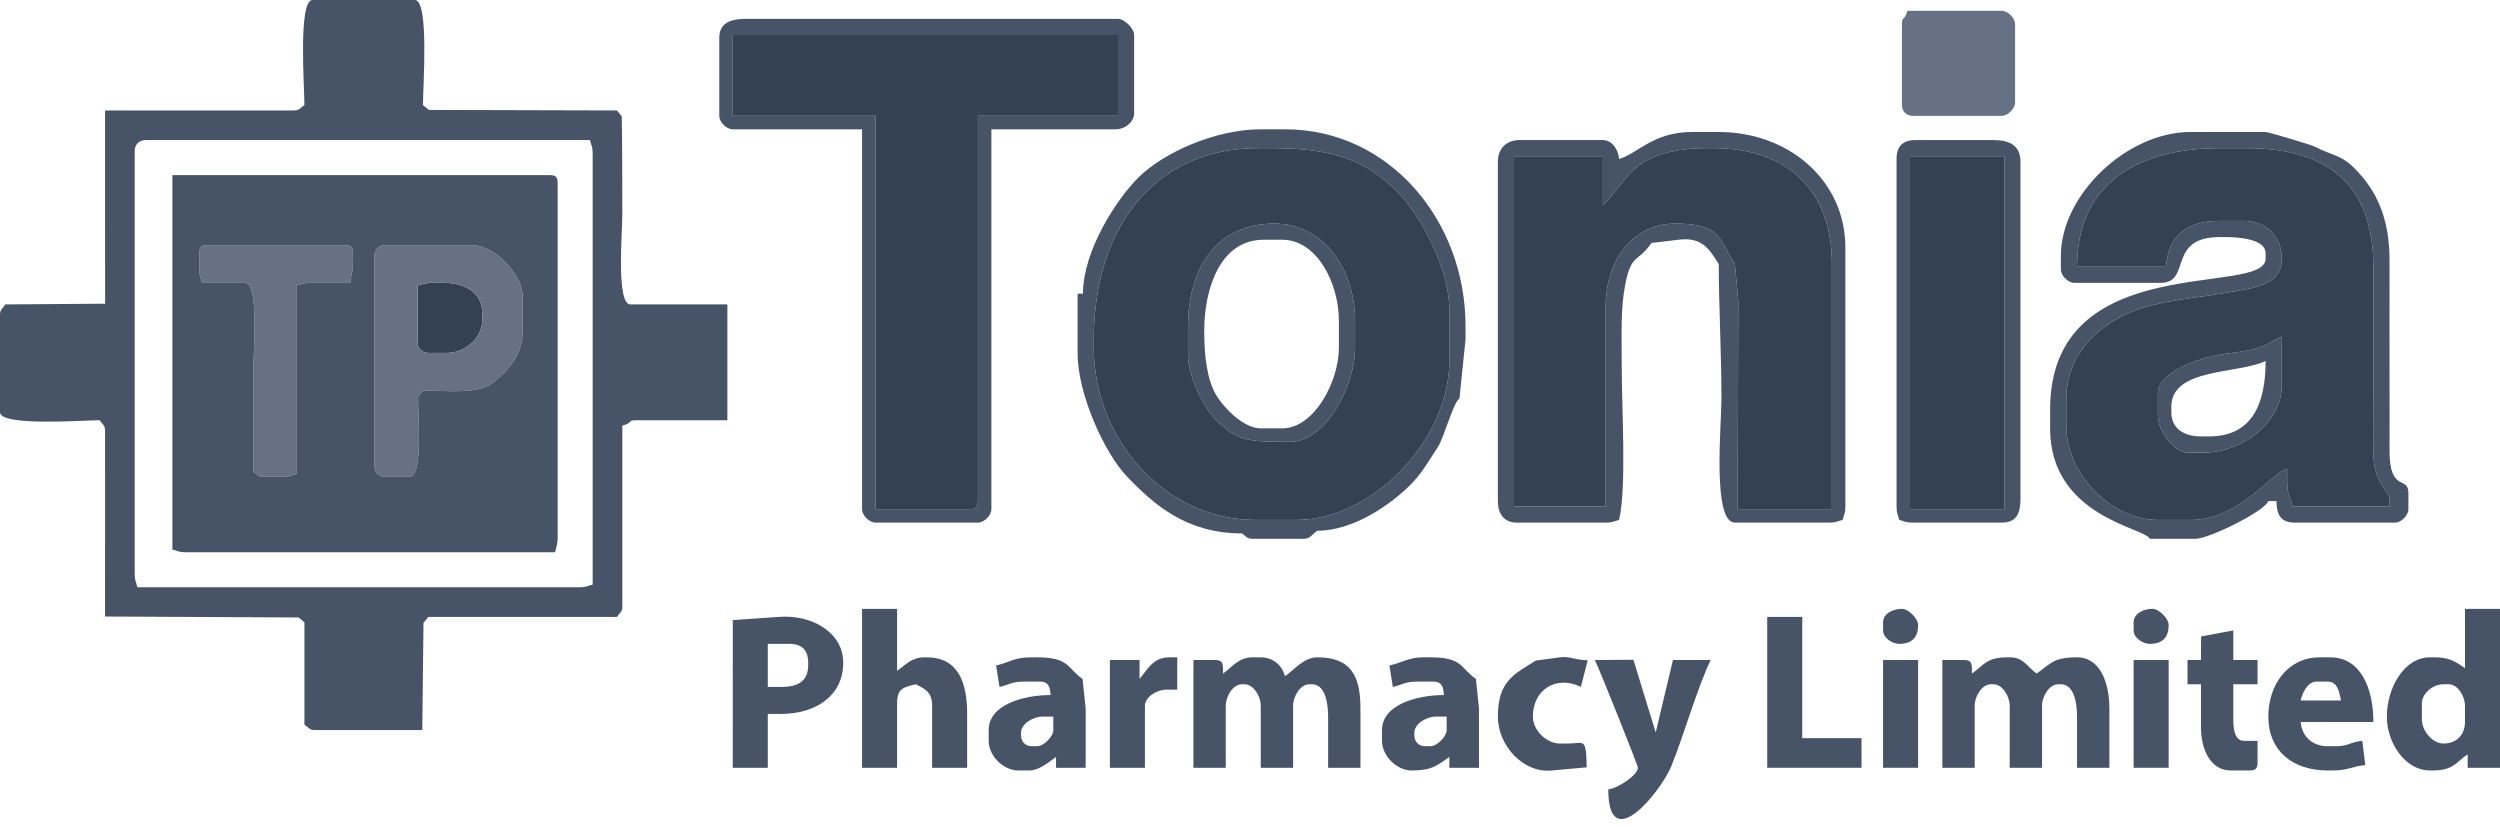 <svg width="133" height="44" viewBox="0 0 133 44" fill="none" xmlns="http://www.w3.org/2000/svg">
<path fill-rule="evenodd" clip-rule="evenodd" d="M101.184 1.29V5.589C101.184 5.925 101.421 6.163 101.757 6.163H106.486C106.821 6.163 107.203 5.78 107.203 5.446V1.29C107.203 0.955 106.821 0.573 106.486 0.573H101.47C101.308 1.182 101.184 0.824 101.184 1.29Z" fill="#667185"/>
<path fill-rule="evenodd" clip-rule="evenodd" d="M58.188 18.488V18.058C58.188 12.327 61.248 7.882 66.93 7.882H67.647C70.96 7.882 72.663 8.533 74.348 10.21C75.513 11.369 77.106 14.231 77.106 16.482V19.205C77.106 23.289 73.136 27.66 68.936 27.66H66.787C61.915 27.66 58.188 23.298 58.188 18.488ZM57.614 15.622H57.328V18.775C57.328 21.026 58.8 24.14 59.94 25.335C61.398 26.862 63.129 28.377 66.07 28.377C66.329 28.55 66.322 28.664 66.643 28.664H69.366C69.711 28.664 69.788 28.432 70.083 28.234C72.014 28.234 73.977 26.837 74.992 25.834C75.678 25.154 75.972 24.567 76.506 23.764C76.804 23.316 77.338 21.349 77.642 21.207L77.966 18.058V17.342C77.966 11.751 73.924 6.879 68.363 6.879H67.073C64.615 6.879 61.88 8.146 60.586 9.421C59.394 10.595 57.614 13.349 57.614 15.622Z" fill="#475367"/>
<path fill-rule="evenodd" clip-rule="evenodd" d="M85.418 16.338V26.944H80.545V8.312H85.275V10.892C85.783 10.52 86.411 9.352 87.278 8.739C88.091 8.163 89.341 7.882 90.721 7.882H91.151C95.091 7.882 97.457 10.121 97.457 14.045V27.087H92.441L92.478 16.048L92.298 14.045C91.446 12.774 91.619 11.895 89.145 11.895C86.733 11.895 85.418 13.988 85.418 16.338ZM86.135 8.456C86.094 7.961 85.769 7.452 85.275 7.452H80.832C80.139 7.452 79.686 7.906 79.686 8.599V26.657C79.686 27.319 80.003 27.804 80.689 27.804H85.418C85.805 27.804 85.814 27.735 86.135 27.66C86.541 25.915 86.278 21.792 86.278 19.634C86.278 18.29 86.218 16.697 86.388 15.588C86.726 13.378 87.065 14.079 87.858 12.925L89.288 12.755C90.628 12.571 90.995 13.384 91.438 14.045C91.438 16.166 91.581 18.824 91.581 21.211C91.581 22.587 91.077 27.804 92.298 27.804H97.314C97.701 27.804 97.709 27.735 98.03 27.66C98.105 27.339 98.174 27.331 98.174 26.944V13.185C98.174 9.558 95.121 7.022 91.438 7.022H90.004C87.937 7.022 87.078 8.204 86.135 8.456Z" fill="#475367"/>
<path fill-rule="evenodd" clip-rule="evenodd" d="M115.229 14.189H110.499C110.499 9.849 113.621 7.883 118.095 7.883H119.528C123.796 7.883 126.264 9.793 126.264 14.189C126.264 16.386 126.264 18.584 126.264 20.781C126.264 21.877 126.244 22.99 126.259 24.083C126.281 25.704 127.124 26.186 127.124 26.514V26.944H121.965C121.845 26.431 121.678 26.271 121.678 25.654V24.938C120.805 25.17 119.146 27.66 116.518 27.66H114.799C112.374 27.66 109.926 25.273 109.926 22.644V21.211C109.926 18.537 112.155 16.802 114.427 16.253C116.016 15.869 116.724 15.872 118.468 15.564C119.838 15.323 121.391 15.219 121.391 13.759C121.391 12.573 120.567 11.752 119.385 11.752H118.095C116.315 11.752 115.367 12.527 115.229 14.189ZM109.639 13.615V14.332C109.639 14.666 110.022 15.049 110.356 15.049H114.942C116.616 15.049 115.255 12.612 118.095 12.612H118.382C119.176 12.612 120.531 12.736 120.531 13.472V13.759C120.531 15.83 109.066 13.17 109.066 21.785V22.788C109.066 27.5 114.129 28.07 114.369 28.664H116.805C117.5 28.664 120.474 27.212 120.675 26.657H121.105C121.122 27.418 121.345 27.804 122.108 27.804H127.411C127.745 27.804 128.127 27.422 128.127 27.087V26.227C128.127 25.283 127.109 26.25 127.123 23.935C127.13 22.837 127.124 21.736 127.124 20.638C127.124 18.393 127.116 16.147 127.124 13.902C127.133 11.628 126.445 10.158 125.297 8.993C124.52 8.203 124.146 8.317 123.178 7.816C122.935 7.69 120.673 7.023 120.531 7.023H116.518C113.189 7.023 109.639 10.331 109.639 13.615Z" fill="#475367"/>
<path fill-rule="evenodd" clip-rule="evenodd" d="M64.064 17.628C64.064 15.262 64.963 12.755 67.216 12.755H68.22C70.079 12.755 71.229 15.096 71.229 17.055V18.488C71.229 20.327 69.899 22.788 68.22 22.788H67.073C66.166 22.788 65.148 21.727 64.749 21.099C64.214 20.259 64.064 18.942 64.064 17.628ZM63.204 17.341V18.918C63.204 20.023 64.049 21.703 64.671 22.323C65.761 23.41 66.292 23.504 68.363 23.504H68.65C70.497 23.504 72.089 20.578 72.089 18.488V17.055C72.089 14.397 70.468 11.895 67.79 11.895C64.703 11.895 63.204 14.293 63.204 17.341Z" fill="#475367"/>
<path fill-rule="evenodd" clip-rule="evenodd" d="M22.214 15.192V18.202C22.214 18.537 22.452 18.775 22.788 18.775H23.791C24.704 18.775 25.654 18 25.654 17.055V16.625C25.654 15.559 24.712 15.049 23.648 15.049H22.931C22.705 15.049 22.388 15.125 22.214 15.192Z" fill="#344054"/>
<path fill-rule="evenodd" clip-rule="evenodd" d="M63.204 17.341C63.204 14.293 64.703 11.895 67.79 11.895C70.468 11.895 72.09 14.397 72.09 17.055V18.488C72.09 20.578 70.497 23.504 68.65 23.504H68.363C66.292 23.504 65.762 23.41 64.671 22.323C64.049 21.703 63.204 20.023 63.204 18.918V17.341ZM58.188 18.488C58.188 23.298 61.915 27.66 66.787 27.66H68.936C73.136 27.66 77.106 23.289 77.106 19.205V16.482C77.106 14.231 75.513 11.369 74.348 10.21C72.663 8.533 70.96 7.882 67.647 7.882H66.93C61.248 7.882 58.188 12.327 58.188 18.058V18.488Z" fill="#344054"/>
<path fill-rule="evenodd" clip-rule="evenodd" d="M117.521 23.217H117.092C116.197 23.217 115.515 22.807 115.515 21.927V21.641C115.515 19.56 119.056 19.912 120.531 19.204C120.531 21.55 119.775 23.217 117.521 23.217ZM114.798 20.924V22.071C114.798 23.01 115.721 24.077 116.375 24.077H117.235C119.309 24.077 121.391 22.453 121.391 20.494V17.915C120.859 18.107 120.609 18.417 119.785 18.601C119.049 18.765 118.43 18.783 117.695 18.948C116.763 19.158 114.798 19.847 114.798 20.924Z" fill="#475367"/>
<path fill-rule="evenodd" clip-rule="evenodd" d="M10.605 13.472V14.332C10.605 14.719 10.674 14.727 10.749 15.048H13.042C13.805 15.048 13.472 18.883 13.472 19.778C13.472 21.545 13.472 23.313 13.472 25.08C13.731 25.253 13.724 25.367 14.045 25.367H15.049C15.435 25.367 15.444 25.299 15.765 25.224V15.191C16.087 15.117 16.095 15.048 16.482 15.048H18.631C18.669 14.6 18.775 14.539 18.775 14.045V13.472C18.775 13.141 18.675 13.042 18.345 13.042H11.036C10.705 13.042 10.605 13.141 10.605 13.472Z" fill="#667185"/>
<path fill-rule="evenodd" clip-rule="evenodd" d="M22.215 15.192C22.388 15.125 22.706 15.049 22.931 15.049H23.648C24.712 15.049 25.654 15.559 25.654 16.625V17.055C25.654 18 24.704 18.775 23.791 18.775H22.788C22.452 18.775 22.215 18.537 22.215 18.202V15.192ZM19.921 13.615V24.794C19.921 25.13 20.159 25.368 20.495 25.368H21.785C22.544 25.368 22.215 21.926 22.243 21.097L22.501 20.781C23.883 20.781 25.459 20.983 26.233 20.357C26.956 19.772 27.804 18.937 27.804 17.628V15.765C27.804 14.68 26.389 13.042 25.081 13.042H20.495C20.159 13.042 19.921 13.28 19.921 13.615Z" fill="#667185"/>
<path fill-rule="evenodd" clip-rule="evenodd" d="M19.921 13.616C19.921 13.28 20.159 13.042 20.495 13.042H25.081C26.389 13.042 27.804 14.68 27.804 15.765V17.628C27.804 18.937 26.956 19.772 26.233 20.357C25.459 20.983 23.883 20.781 22.501 20.781L22.243 21.097C22.215 21.926 22.544 25.368 21.785 25.368H20.495C20.159 25.368 19.921 25.13 19.921 24.794L19.921 13.616ZM10.606 13.472C10.606 13.142 10.705 13.042 11.036 13.042H18.345C18.675 13.042 18.775 13.142 18.775 13.472V14.045C18.775 14.54 18.669 14.601 18.632 15.049H16.482C16.095 15.049 16.087 15.117 15.765 15.192V25.224C15.444 25.299 15.436 25.368 15.049 25.368H14.045C13.724 25.368 13.731 25.254 13.472 25.081C13.472 23.314 13.472 21.546 13.472 19.778C13.472 18.884 13.805 15.049 13.042 15.049H10.749C10.674 14.727 10.606 14.719 10.606 14.332L10.606 13.472ZM29.524 29.381C29.574 29.268 29.667 28.847 29.667 28.664V9.746C29.667 9.416 29.567 9.316 29.237 9.316H9.172V29.237C9.494 29.312 9.502 29.381 9.889 29.381L29.524 29.381Z" fill="#475367"/>
<path fill-rule="evenodd" clip-rule="evenodd" d="M85.418 16.338C85.418 13.988 86.733 11.895 89.145 11.895C91.619 11.895 91.446 12.774 92.298 14.045L92.477 16.048L92.441 27.087H97.457V14.045C97.457 10.121 95.091 7.882 91.151 7.882H90.721C89.341 7.882 88.091 8.163 87.278 8.739C86.411 9.352 85.783 10.52 85.275 10.892V8.312H80.545V26.944H85.418L85.418 16.338Z" fill="#344054"/>
<path fill-rule="evenodd" clip-rule="evenodd" d="M114.799 20.925C114.799 19.847 116.763 19.159 117.695 18.949C118.43 18.783 119.049 18.766 119.785 18.602C120.609 18.417 120.859 18.108 121.391 17.915V20.495C121.391 22.454 119.309 24.078 117.235 24.078H116.375C115.721 24.078 114.799 23.01 114.799 22.071V20.925ZM115.229 14.189C115.367 12.527 116.314 11.752 118.095 11.752H119.385C120.567 11.752 121.391 12.574 121.391 13.759C121.391 15.219 119.838 15.323 118.468 15.565C116.724 15.872 116.016 15.87 114.427 16.253C112.155 16.802 109.926 18.537 109.926 21.211V22.645C109.926 25.273 112.374 27.661 114.799 27.661H116.518C119.146 27.661 120.805 25.171 121.678 24.938V25.654C121.678 26.271 121.845 26.431 121.964 26.944H127.124V26.514C127.124 26.187 126.281 25.705 126.259 24.083C126.244 22.99 126.264 21.877 126.264 20.782C126.264 18.584 126.264 16.386 126.264 14.189C126.264 9.793 123.796 7.883 119.528 7.883H118.095C113.621 7.883 110.499 9.849 110.499 14.189L115.229 14.189Z" fill="#344054"/>
<path fill-rule="evenodd" clip-rule="evenodd" d="M38.983 1.863H59.477V6.163H52.025V26.657C52.025 26.988 51.925 27.087 51.595 27.087H46.579V6.163H38.983L38.983 1.863ZM38.266 2.006V6.163C38.266 6.497 38.648 6.879 38.983 6.879H45.862V27.087C45.862 27.422 46.244 27.804 46.579 27.804H52.025C52.359 27.804 52.742 27.422 52.742 27.087V6.879H59.334C59.884 6.879 60.337 6.466 60.337 6.019V1.863C60.337 1.518 59.822 1.003 59.477 1.003H39.699C38.911 1.003 38.266 1.193 38.266 2.006Z" fill="#475367"/>
<path fill-rule="evenodd" clip-rule="evenodd" d="M38.982 6.162H46.578V27.087H51.595C51.925 27.087 52.025 26.988 52.025 26.657V6.162H59.477V1.863H38.982L38.982 6.162Z" fill="#344054"/>
<path fill-rule="evenodd" clip-rule="evenodd" d="M101.613 27.087H106.63V8.312H101.613V27.087Z" fill="#344054"/>
<path fill-rule="evenodd" clip-rule="evenodd" d="M101.613 8.312H106.629V27.087H101.613V8.312ZM100.897 8.456V26.944C100.897 27.331 100.965 27.339 101.04 27.66C101.361 27.735 101.369 27.804 101.756 27.804H106.486C107.29 27.804 107.489 27.308 107.489 26.514V8.599C107.489 7.745 106.911 7.452 106.056 7.452H101.9C101.231 7.452 100.897 7.787 100.897 8.456Z" fill="#475367"/>
<path fill-rule="evenodd" clip-rule="evenodd" d="M7.166 8.026C7.166 7.691 7.404 7.453 7.739 7.453H31.387C31.462 7.774 31.53 7.782 31.53 8.169V31.1C31.209 31.175 31.201 31.244 30.814 31.244H7.309C7.234 30.922 7.166 30.914 7.166 30.527L7.166 8.026ZM16.195 5.589C15.936 5.763 15.943 5.876 15.622 5.876H5.59L5.591 16.157L0.287 16.195C0.114 16.454 0 16.447 0 16.768V21.928C0 22.696 4.361 22.358 5.303 22.358C5.476 22.616 5.59 22.61 5.59 22.931L5.589 32.799L15.88 32.849L16.195 33.107V38.553C16.454 38.726 16.447 38.839 16.768 38.839L22.465 38.841L22.53 33.135L22.788 32.82H32.82C32.993 32.561 33.107 32.568 33.107 32.247V22.644C33.715 22.482 33.357 22.358 33.823 22.358H38.696V16.195H33.537C32.773 16.195 33.107 12.36 33.107 11.466C33.107 9.698 33.107 7.93 33.078 6.191L32.82 5.876L22.816 5.848L22.501 5.59C22.501 4.623 22.841 0 22.071 0H16.625C15.855 0 16.195 4.623 16.195 5.589Z" fill="#475367"/>
<path fill-rule="evenodd" clip-rule="evenodd" d="M100.18 33.107V33.537C100.18 33.944 100.675 34.253 101.04 34.253C101.709 34.253 102.043 33.919 102.043 33.25C102.043 32.905 101.528 32.39 101.183 32.39C100.7 32.39 100.18 32.644 100.18 33.107Z" fill="#475367"/>
<path fill-rule="evenodd" clip-rule="evenodd" d="M113.509 33.107V33.537C113.509 33.944 114.004 34.253 114.369 34.253C115.038 34.253 115.372 33.919 115.372 33.25C115.372 32.905 114.857 32.39 114.512 32.39C114.029 32.39 113.509 32.644 113.509 33.107Z" fill="#475367"/>
<path fill-rule="evenodd" clip-rule="evenodd" d="M40.846 34.253H41.993C42.662 34.253 42.996 34.587 42.996 35.256V35.4C42.996 36.254 42.418 36.546 41.563 36.546H40.846V34.253ZM41.563 37.98C43.346 37.98 44.859 37.055 44.859 35.256C44.859 33.618 43.151 32.676 41.419 32.82L38.985 32.989L38.983 40.846H40.846V37.98L41.563 37.98Z" fill="#475367"/>
<path fill-rule="evenodd" clip-rule="evenodd" d="M47.725 37.406C47.725 36.61 48.093 36.551 48.729 36.403C49.209 36.657 49.589 36.809 49.589 37.55V40.846H51.452V37.979C51.452 36.308 50.981 34.97 49.302 34.97H49.159C48.484 34.97 48.132 35.414 47.725 35.686V32.39H45.862V40.846H47.725L47.725 37.406Z" fill="#475367"/>
<path fill-rule="evenodd" clip-rule="evenodd" d="M54.318 38.983C54.318 38.518 54.94 38.123 55.464 38.123H56.037V38.839C56.037 39.184 55.523 39.699 55.178 39.699H54.891C54.556 39.699 54.318 39.461 54.318 39.126V38.983ZM54.747 40.989C55.307 40.989 55.805 40.524 56.181 40.272V40.846H57.757V37.693L57.593 36.119C56.756 35.542 56.908 34.97 55.178 34.97H54.891C53.926 34.97 53.718 35.239 52.992 35.405L53.174 36.546C53.684 36.426 53.844 36.26 54.461 36.26H55.321C55.791 36.26 55.859 36.549 55.894 36.976C54.46 36.976 52.598 37.484 52.598 38.839V39.413C52.598 40.228 53.39 40.989 54.174 40.989L54.747 40.989Z" fill="#475367"/>
<path fill-rule="evenodd" clip-rule="evenodd" d="M60.91 37.55C60.91 37.085 61.533 36.69 62.057 36.69H62.63V34.97H62.2C61.327 34.97 61.033 35.645 60.624 36.117V35.113H59.047V40.846H60.91V37.55Z" fill="#475367"/>
<path fill-rule="evenodd" clip-rule="evenodd" d="M65.21 37.55C65.21 37.026 65.606 36.403 66.07 36.403H66.213C66.677 36.403 67.073 37.026 67.073 37.55V40.846H68.793V37.55C68.793 37.026 69.189 36.403 69.653 36.403H69.796C70.493 36.403 70.656 37.386 70.656 38.123V40.846H72.376V37.693C72.376 35.935 71.853 34.97 70.083 34.97C69.35 34.97 68.831 35.66 68.363 35.973C68.217 35.427 67.759 34.97 67.073 34.97H66.643C65.869 34.97 65.533 35.518 65.067 35.83C65.056 35.371 65.113 35.113 64.637 35.113H63.49V40.846H65.21L65.21 37.55Z" fill="#475367"/>
<path fill-rule="evenodd" clip-rule="evenodd" d="M94.017 40.846H99.033V39.27H95.88V32.82H94.017V40.846Z" fill="#475367"/>
<path fill-rule="evenodd" clip-rule="evenodd" d="M100.18 40.846H102.043V35.113H100.18V40.846Z" fill="#475367"/>
<path fill-rule="evenodd" clip-rule="evenodd" d="M105.053 37.55C105.053 37.026 105.448 36.403 105.913 36.403H106.056C106.52 36.403 106.916 37.026 106.916 37.55V40.846H108.636V37.55C108.636 37.026 109.031 36.403 109.496 36.403H109.639C110.336 36.403 110.499 37.386 110.499 38.123V40.846H112.219V37.693C112.219 36.368 111.753 34.97 110.499 34.97C109.19 34.97 109.092 35.332 108.349 35.83C107.842 35.49 107.681 34.97 106.916 34.97H106.773C105.654 34.97 105.521 35.42 104.909 35.83C104.899 35.371 104.956 35.113 104.48 35.113H103.333V40.846H105.053V37.55Z" fill="#475367"/>
<path fill-rule="evenodd" clip-rule="evenodd" d="M113.509 40.846H115.372V35.113H113.509V40.846Z" fill="#475367"/>
<path fill-rule="evenodd" clip-rule="evenodd" d="M75.243 38.983C75.243 38.518 75.865 38.123 76.389 38.123H76.963V38.839C76.963 39.184 76.448 39.699 76.103 39.699H75.816C75.481 39.699 75.243 39.461 75.243 39.126L75.243 38.983ZM75.099 40.989C76.215 40.989 76.45 40.712 77.106 40.272V40.846H78.682V37.693L78.519 36.119C77.681 35.542 77.833 34.97 76.103 34.97H75.673C74.99 34.97 74.558 35.258 73.917 35.405L74.099 36.546C74.609 36.426 74.769 36.26 75.386 36.26H76.246C76.716 36.26 76.784 36.549 76.819 36.976C75.386 36.976 73.523 37.484 73.523 38.839V39.413C73.523 40.228 74.315 40.989 75.099 40.989Z" fill="#475367"/>
<path fill-rule="evenodd" clip-rule="evenodd" d="M84.466 35.126C83.752 35.113 83.5 34.892 82.982 34.97L81.697 35.145C80.582 35.856 79.686 36.205 79.686 38.123C79.686 39.664 81.047 41.15 82.552 40.989L84.413 40.823C84.378 39.185 84.28 39.556 83.412 39.556H82.982C82.261 39.556 81.549 38.843 81.549 38.123C81.549 36.678 82.799 35.908 84.104 36.54L84.466 35.126Z" fill="#475367"/>
<path fill-rule="evenodd" clip-rule="evenodd" d="M116.375 36.403H117.092V38.696C117.092 39.834 117.577 40.989 118.668 40.989H119.671C120.002 40.989 120.101 40.89 120.101 40.559V39.413H119.385C118.881 39.413 118.811 38.777 118.811 38.266V36.403H120.101V35.113H118.811V33.537L117.099 33.859L117.092 35.113H116.375V36.403Z" fill="#475367"/>
<path fill-rule="evenodd" clip-rule="evenodd" d="M122.395 37.263C122.494 36.839 122.765 36.26 123.255 36.26H123.828C124.372 36.26 124.44 36.813 124.544 37.263H122.395ZM123.828 39.699C123.041 39.699 122.46 39.194 122.395 38.409H126.264C126.264 36.644 125.605 34.97 123.971 34.97H123.398C121.728 34.97 120.675 36.409 120.675 38.123C120.675 39.955 121.98 40.989 123.828 40.989H124.114C124.936 40.989 125.14 40.76 125.834 40.703L125.674 39.415C125.019 39.468 124.982 39.699 124.258 39.699H123.828Z" fill="#475367"/>
<path fill-rule="evenodd" clip-rule="evenodd" d="M128.844 37.406C128.844 36.937 129.382 36.403 129.99 36.403H130.277C130.741 36.403 131.137 37.026 131.137 37.55V38.409C131.137 39.103 130.684 39.556 129.99 39.556C129.424 39.556 128.844 38.905 128.844 38.266V37.406ZM126.98 38.123C126.98 39.528 127.958 40.989 129.274 40.989H129.417C130.536 40.989 130.668 40.539 131.28 40.129V40.846H133V32.39H131.137V35.543C130.68 35.237 130.336 34.97 129.56 34.97H129.274C127.878 34.97 126.98 36.628 126.98 38.123Z" fill="#475367"/>
<path fill-rule="evenodd" clip-rule="evenodd" d="M84.845 35.113C85.045 35.491 87.138 40.709 87.138 40.846C87.138 41.223 86.063 41.95 85.561 41.992C85.561 45.631 88.405 42.032 88.915 40.76C89.591 39.078 90.297 36.594 91.007 35.113H89.001L88.084 38.969L86.897 35.099L84.845 35.113Z" fill="#475367"/>
</svg>
